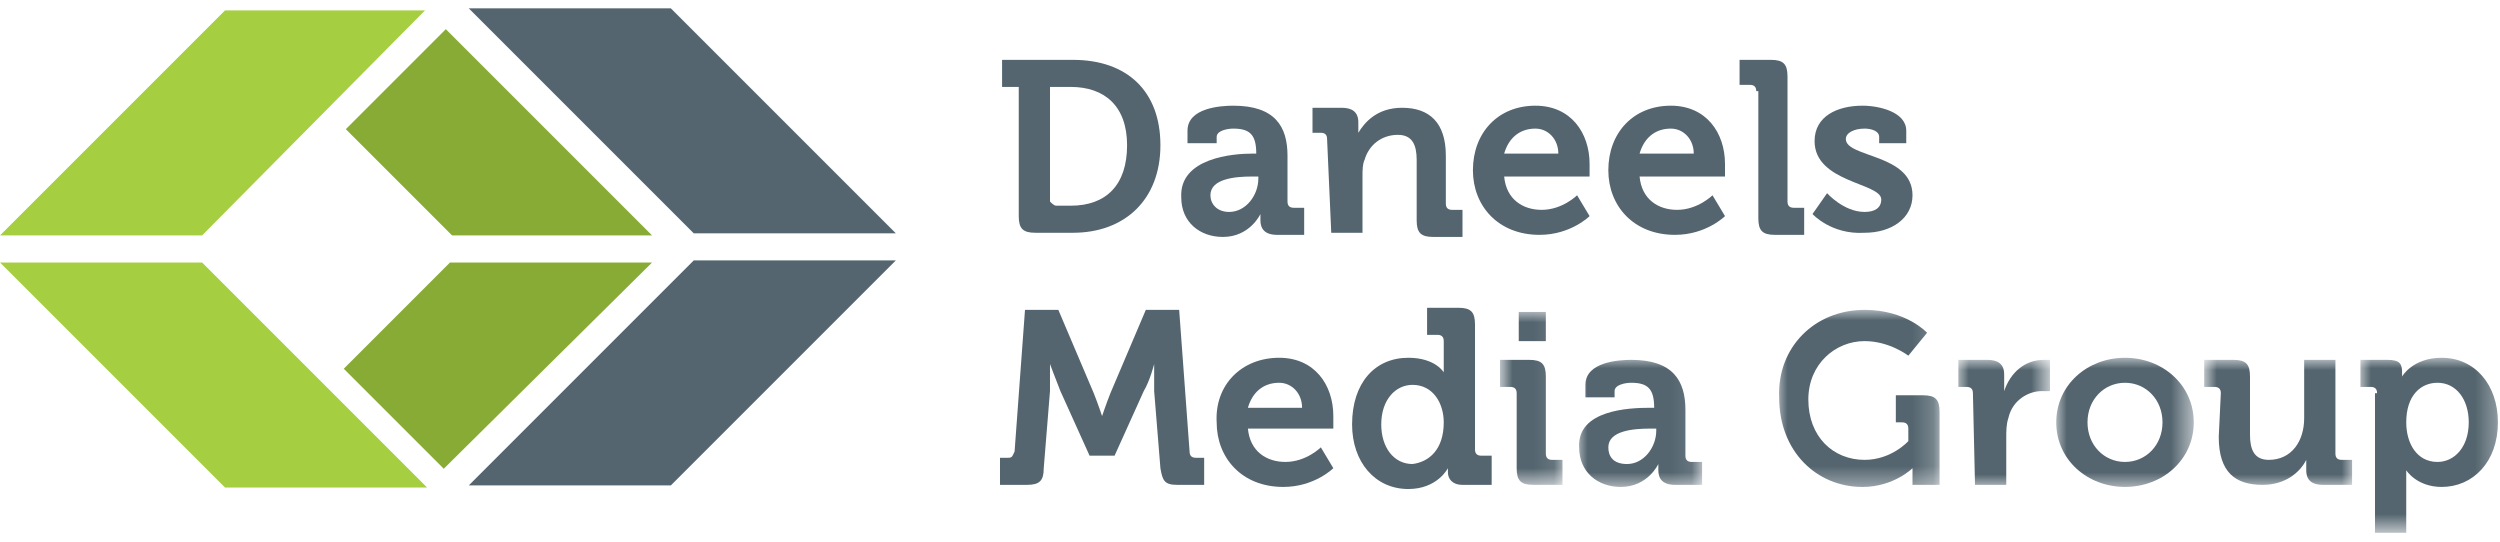 <svg enable-background="new 0 0 120 26" viewBox="0 0 120 26" xmlns="http://www.w3.org/2000/svg" xmlns:xlink="http://www.w3.org/1999/xlink"><mask id="a" height="8.3" maskUnits="userSpaceOnUse" width="2.9" x="72.1" y="14.7"><path clip-rule="evenodd" d="m0 25.2h120v-25.2h-120z" fill="#fff" fill-rule="evenodd"/></mask><mask id="b" height="6.3" maskUnits="userSpaceOnUse" width="5.9" x="75.7" y="16.9"><path clip-rule="evenodd" d="m0 25.2h120v-25.2h-120z" fill="#fff" fill-rule="evenodd"/></mask><mask id="c" height="8.6" maskUnits="userSpaceOnUse" width="7.8" x="85.3" y="14.6"><path clip-rule="evenodd" d="m0 25.2h120v-25.2h-120z" fill="#fff" fill-rule="evenodd"/></mask><mask id="d" height="6.1" maskUnits="userSpaceOnUse" width="4.3" x="94" y="17"><path clip-rule="evenodd" d="m0 25.2h120v-25.2h-120z" fill="#fff" fill-rule="evenodd"/></mask><mask id="e" height="6.3" maskUnits="userSpaceOnUse" width="6.5" x="98.7" y="16.9"><path clip-rule="evenodd" d="m0 25.2h120v-25.2h-120z" fill="#fff" fill-rule="evenodd"/></mask><mask id="f" height="6.1" maskUnits="userSpaceOnUse" width="7" x="105.9" y="17"><path clip-rule="evenodd" d="m0 25.2h120v-25.2h-120z" fill="#fff" fill-rule="evenodd"/></mask><mask id="g" height="8.5" maskUnits="userSpaceOnUse" width="6.7" x="113.3" y="16.9"><path clip-rule="evenodd" d="m0 25.2h120v-25.2h-120z" fill="#fff" fill-rule="evenodd"/></mask><g clip-rule="evenodd" fill-rule="evenodd"><path d="m32.2 23.3h-9.7l10.8-10.8h9.7z" fill="#54656f"/><path d="m22.5.4 10.8 10.8h9.7l-10.8-10.8z" fill="#54656f"/><path d="m10.8.5-10.8 10.8h9.7l10.7-10.8z" fill="#a5ce41"/><path d="m31.3 11.3-9.9-9.9-4.8 4.8 5.1 5.1z" fill="#87ab35"/><path d="m31.3 12.6h-9.7l-5.1 5.1 4.8 4.8z" fill="#87ab35"/><path d="m0 12.6 10.8 10.8h9.7l-10.8-10.8z" fill="#a5ce41"/><g fill="#54656f" transform="translate(0 .273)"><path d="m50.7 9.6h.7c1.7 0 2.7-1 2.7-2.9s-1.1-2.8-2.7-2.8h-1v5.5c.1.1.2.2.3.2zm-1.8-5.7h-.8v-1.3h3.4c2.6 0 4.2 1.5 4.2 4.1s-1.7 4.2-4.2 4.2h-1.8c-.6 0-.8-.2-.8-.8z"/><path d="m59 9.9c.8 0 1.4-.8 1.4-1.6v-.1h-.3c-.8 0-2 .1-2 .9 0 .4.3.8.9.8m1.1-2.8h.2c0-.9-.3-1.2-1.1-1.2-.3 0-.8.1-.8.4v.3h-1.4v-.6c0-1.1 1.6-1.2 2.2-1.2 2 0 2.6 1 2.6 2.4v2.2c0 .2.1.3.3.3h.5v1.3h-1.3c-.6 0-.8-.3-.8-.7 0-.2 0-.3 0-.3s-.5 1.1-1.8 1.1c-1.1 0-2-.7-2-1.9-.1-1.9 2.5-2.1 3.4-2.1"/><path d="m63.7 6.4c0-.2-.1-.3-.3-.3h-.4v-1.2h1.4c.5 0 .8.2.8.7v.2.3c.3-.5.9-1.2 2.1-1.2 1.3 0 2.1.7 2.1 2.3v2.3c0 .2.1.3.3.3h.5v1.3h-1.4c-.6 0-.8-.2-.8-.8v-2.9c0-.7-.2-1.2-.9-1.2-.8 0-1.4.5-1.6 1.2-.1.2-.1.5-.1.8v2.7h-1.5z"/><path d="m74.8 7.1c0-.7-.5-1.2-1.1-1.2-.8 0-1.3.5-1.5 1.2zm-1.1-2.3c1.7 0 2.6 1.3 2.6 2.8v.6h-4.1c.1 1.1.9 1.6 1.8 1.6 1 0 1.7-.7 1.7-.7l.6 1s-.9.9-2.4.9c-2 0-3.2-1.4-3.2-3.1 0-1.8 1.2-3.1 3-3.1z"/><path d="m81.3 7.1c0-.7-.5-1.2-1.1-1.2-.8 0-1.3.5-1.5 1.2zm-1.1-2.3c1.7 0 2.6 1.3 2.6 2.8v.6h-4.1c.1 1.1.9 1.6 1.8 1.6 1 0 1.7-.7 1.7-.7l.6 1s-.9.9-2.4.9c-2 0-3.2-1.4-3.2-3.1 0-1.8 1.2-3.1 3-3.1z"/><path d="m84.3 4.1c0-.2-.1-.3-.3-.3h-.5v-1.2h1.5c.6 0 .8.2.8.8v6c0 .2.1.3.3.3h.5v1.3h-1.4c-.6 0-.8-.2-.8-.8v-6.1z"/><path d="m87.7 9s.8.9 1.8.9c.5 0 .8-.2.8-.6 0-.8-3.2-.8-3.2-2.8 0-1.2 1.1-1.7 2.3-1.7.8 0 2.1.3 2.1 1.2v.6h-1.3v-.3c0-.3-.4-.4-.7-.4-.5 0-.9.2-.9.5 0 .9 3.2.7 3.2 2.7 0 1.1-1 1.8-2.3 1.8-1.6.1-2.5-.9-2.5-.9z"/><path d="m48 21.7h.4c.2 0 .2-.1.3-.3l.5-6.8h1.6l1.7 4c.2.5.4 1.1.4 1.1s.2-.6.4-1.1l1.7-4h1.6l.5 6.8c0 .2.1.3.3.3h.4v1.3h-1.3c-.6 0-.7-.2-.8-.8l-.3-3.7c0-.6 0-1.3 0-1.3s-.2.8-.5 1.3l-1.4 3.1h-1.2l-1.4-3.1c-.2-.5-.5-1.3-.5-1.3v1.3l-.3 3.7c0 .6-.2.8-.8.8h-1.3z"/><path d="m62.5 19.3c0-.7-.5-1.2-1.1-1.2-.8 0-1.3.5-1.5 1.2zm-1.1-2.4c1.7 0 2.6 1.3 2.6 2.8v.6h-4.1c.1 1.1.9 1.6 1.8 1.6 1 0 1.7-.7 1.7-.7l.6 1s-.9.9-2.4.9c-2 0-3.2-1.4-3.2-3.1-.1-1.8 1.2-3.1 3-3.1z"/><path d="m69.3 20c0-.9-.5-1.8-1.5-1.8-.8 0-1.5.7-1.5 1.9 0 1.1.6 1.9 1.5 1.9.8-.1 1.5-.7 1.5-2m-1.7-3.1c1.3 0 1.7.7 1.7.7s0-.2 0-.4v-1.1c0-.2-.1-.3-.3-.3h-.5v-1.3h1.5c.6 0 .8.2.8.8v6c0 .2.1.3.3.3h.5v1.4h-1.4c-.5 0-.7-.3-.7-.6v-.2s-.5 1-1.9 1c-1.6 0-2.7-1.3-2.7-3.1 0-2 1.1-3.2 2.7-3.2"/><path d="m72.9 16.1h1.3v-1.4h-1.3zm-.1 2.5c0-.2-.1-.3-.3-.3h-.5v-1.3h1.4c.6 0 .8.2.8.8v3.7c0 .2.1.3.3.3h.5v1.2h-1.4c-.6 0-.8-.2-.8-.8z" mask="url(#a)"/><path d="m78.1 22c.8 0 1.4-.8 1.4-1.6v-.1h-.3c-.8 0-2 .1-2 .9 0 .4.2.8.9.8m1.1-2.7h.2c0-.9-.3-1.2-1.1-1.2-.3 0-.8.1-.8.4v.3h-1.4v-.6c0-1.1 1.6-1.2 2.2-1.2 2 0 2.6 1 2.6 2.4v2.2c0 .2.1.3.3.3h.5v1.1h-1.3c-.6 0-.8-.3-.8-.7 0-.2 0-.3 0-.3s-.5 1.1-1.8 1.1c-1.1 0-2-.7-2-1.9-.1-1.8 2.4-1.9 3.4-1.9" mask="url(#b)"/><path d="m89.5 14.6c2 0 3 1.1 3 1.1l-.9 1.1s-.9-.7-2.1-.7c-1.4 0-2.7 1.1-2.7 2.8 0 1.8 1.2 2.9 2.7 2.9 1.3 0 2.1-.9 2.1-.9v-.6c0-.2-.1-.3-.3-.3h-.3v-1.3h1.3c.6 0 .8.2.8.8v3.5h-1.3v-.4c0-.2 0-.4 0-.4s-.9.9-2.4.9c-2.2 0-4-1.7-4-4.3-.1-2.4 1.7-4.2 4.1-4.2" mask="url(#c)"/><path d="m94.7 18.6c0-.2-.1-.3-.3-.3h-.4v-1.3h1.4c.5 0 .8.2.8.7v.4.4c.3-.9 1-1.5 1.9-1.5h.3v1.5s-.2 0-.4 0c-.6 0-1.4.4-1.6 1.3-.1.3-.1.6-.1 1v2.2h-1.5z" mask="url(#d)"/><path d="m102 21.9c1 0 1.8-.8 1.8-1.9s-.8-1.9-1.8-1.9-1.8.8-1.8 1.9.8 1.9 1.8 1.9m0-5c1.8 0 3.3 1.3 3.3 3.1s-1.5 3.1-3.3 3.1-3.3-1.3-3.3-3.1 1.5-3.1 3.3-3.1" mask="url(#e)"/><path d="m106.6 18.6c0-.2-.1-.3-.3-.3h-.5v-1.3h1.4c.6 0 .8.2.8.8v2.8c0 .7.2 1.2.9 1.2 1.1 0 1.7-.9 1.7-2v-2.8h1.5v4.5c0 .2.1.3.3.3h.5v1.2h-1.4c-.5 0-.8-.2-.8-.7v-.2c0-.1 0-.3 0-.3-.3.6-1 1.2-2.1 1.2-1.3 0-2.1-.6-2.1-2.3z" mask="url(#f)"/><path d="m117 21.9c.8 0 1.5-.7 1.5-1.9 0-1.1-.6-1.9-1.5-1.9-.8 0-1.5.6-1.5 1.9 0 1 .5 1.9 1.5 1.9zm-2.9-3.3c0-.2-.1-.3-.3-.3h-.5v-1.3h1.3c.6 0 .7.2.7.6v.2s.5-.9 1.9-.9c1.6 0 2.7 1.3 2.7 3.1 0 1.9-1.2 3.1-2.7 3.1-1.2 0-1.7-.8-1.7-.8v.5 2.5h-1.5v-6.7z" mask="url(#g)"/></g></g></svg>